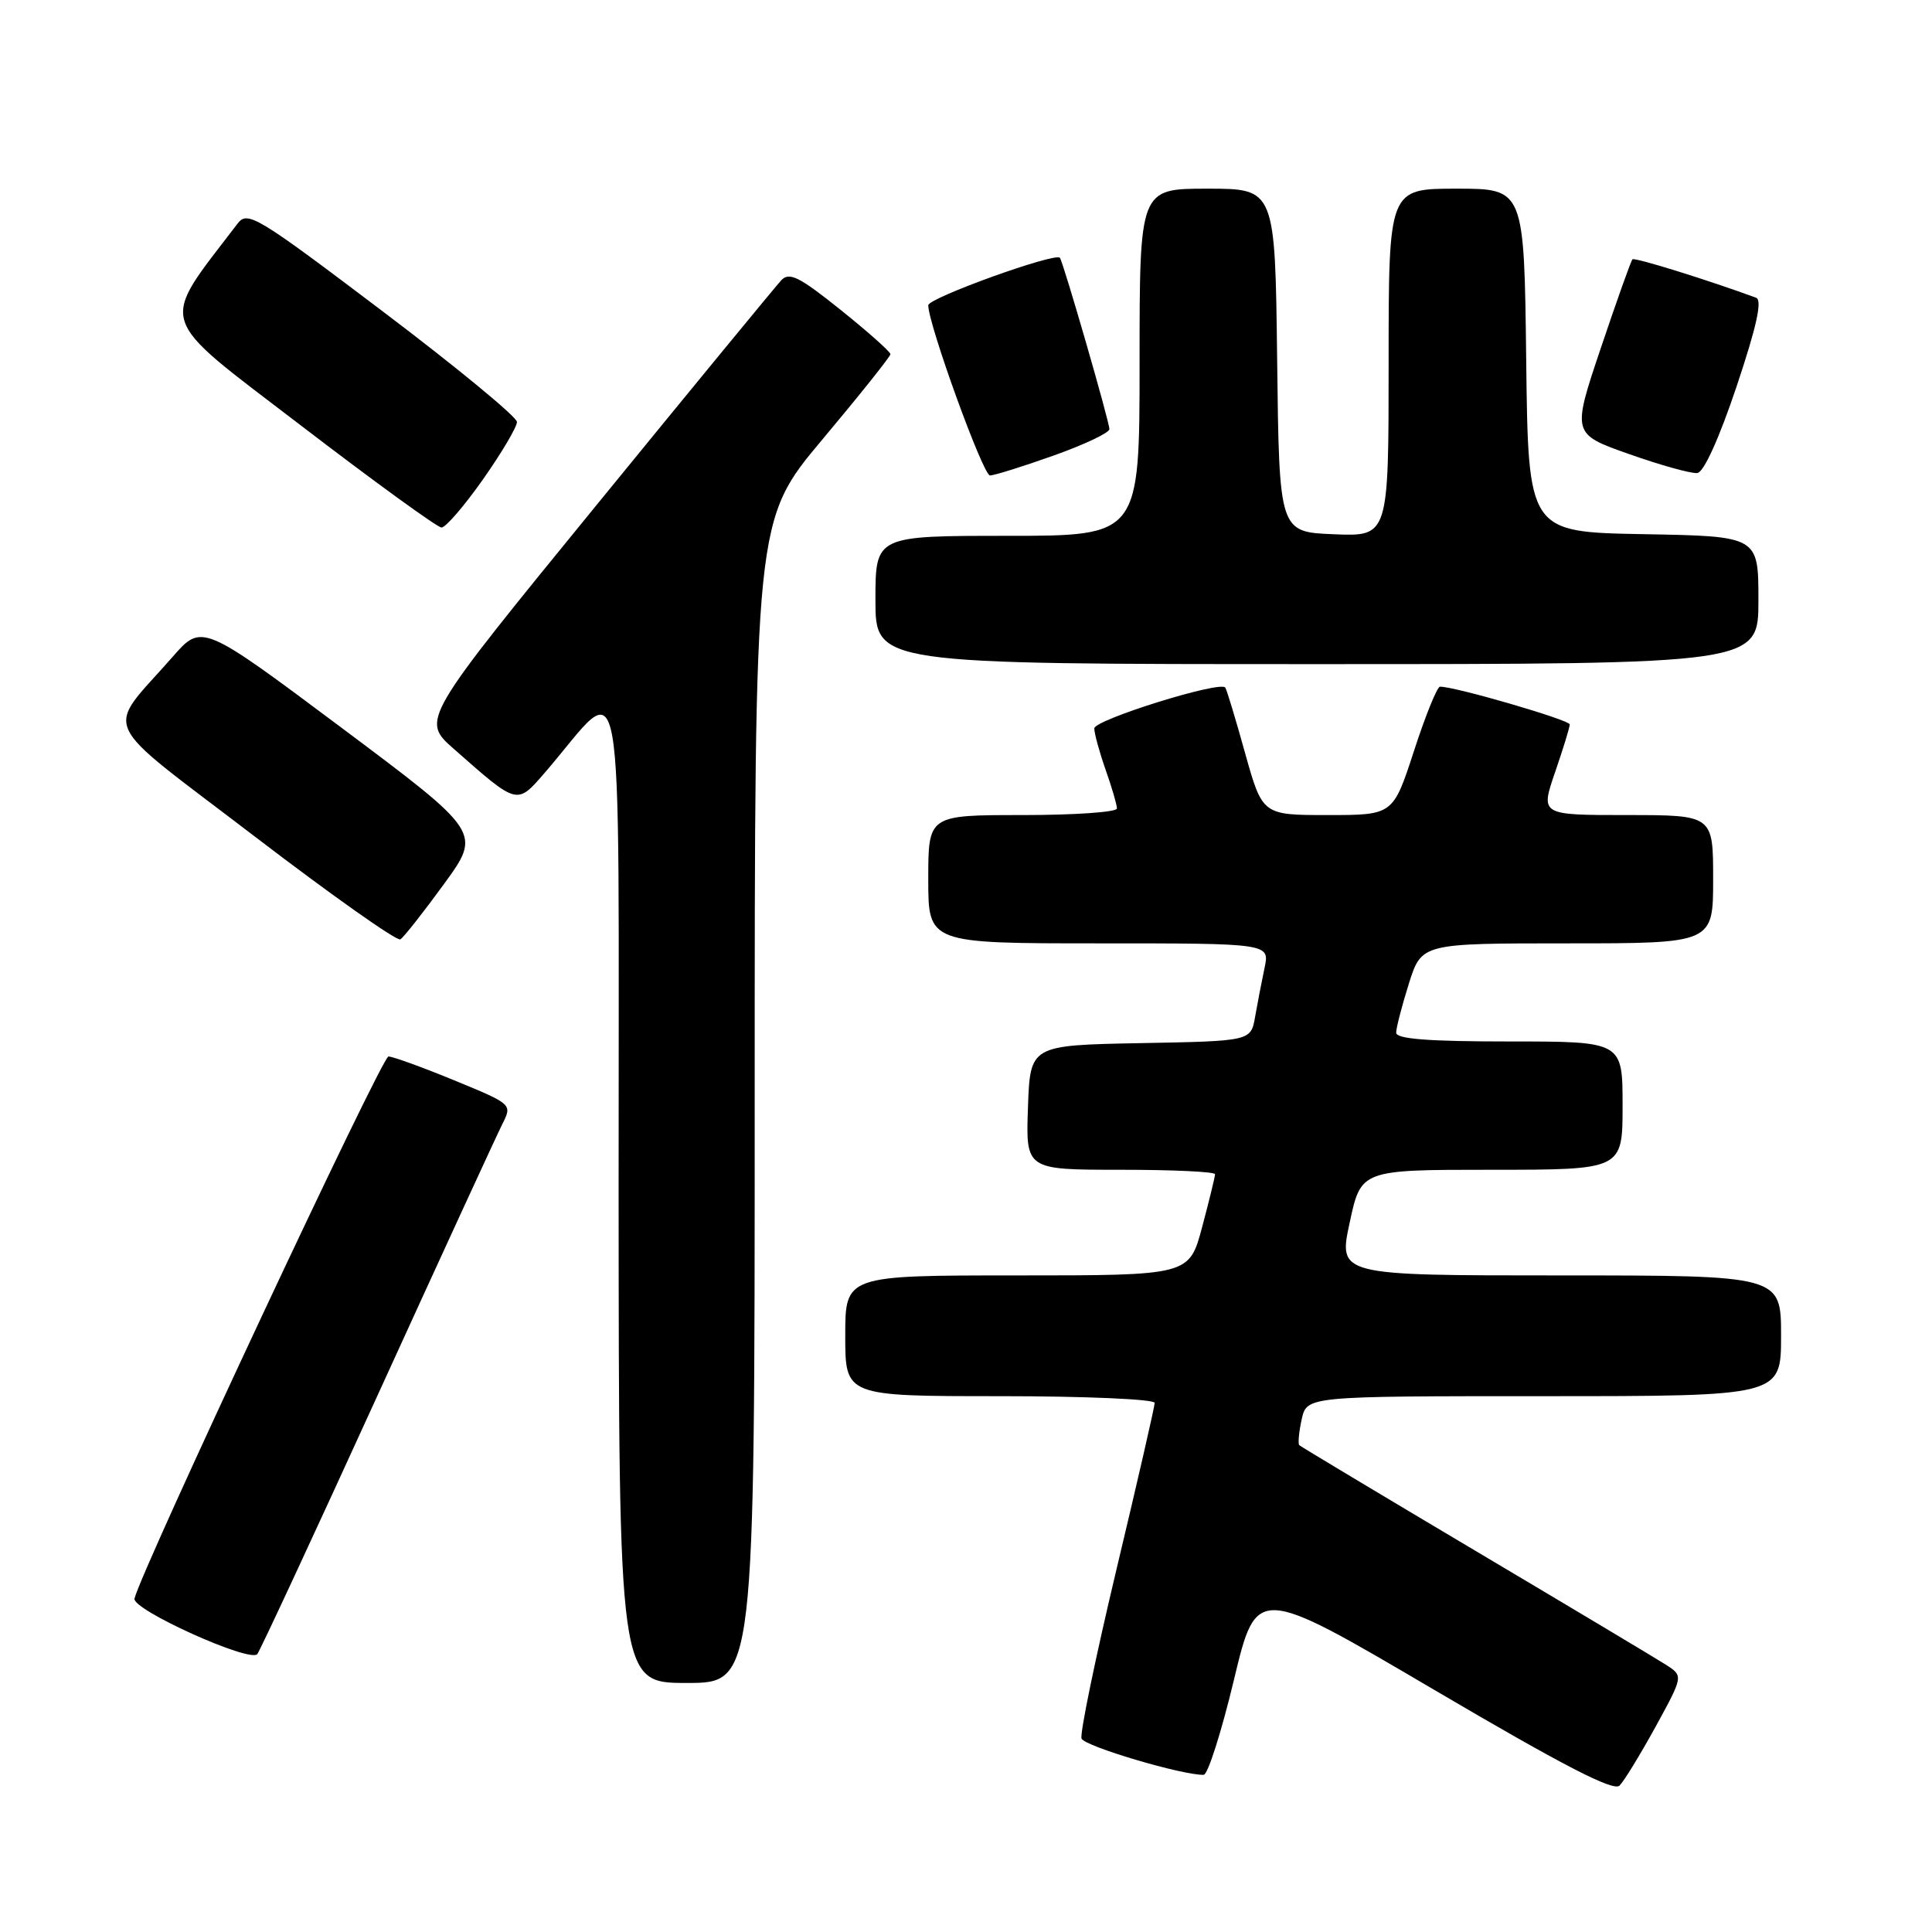 <?xml version="1.0" encoding="UTF-8" standalone="no"?>
<!DOCTYPE svg PUBLIC "-//W3C//DTD SVG 1.1//EN" "http://www.w3.org/Graphics/SVG/1.1/DTD/svg11.dtd" >
<svg xmlns="http://www.w3.org/2000/svg" xmlns:xlink="http://www.w3.org/1999/xlink" version="1.1" viewBox="0 0 256 256">
 <g >
 <path fill="currentColor"
d=" M 219.38 228.79 C 223.05 222.08 223.05 222.08 220.78 220.61 C 219.52 219.80 208.15 213.00 195.50 205.49 C 182.86 197.98 172.35 191.68 172.16 191.49 C 171.97 191.30 172.11 189.76 172.48 188.07 C 173.16 185.00 173.16 185.00 204.58 185.00 C 236.00 185.00 236.00 185.00 236.00 177.00 C 236.00 169.00 236.00 169.00 206.67 169.00 C 177.33 169.00 177.33 169.00 178.84 162.00 C 180.34 155.00 180.34 155.00 197.67 155.00 C 215.00 155.00 215.00 155.00 215.00 146.50 C 215.00 138.00 215.00 138.00 200.00 138.00 C 189.27 138.00 185.00 137.67 185.00 136.84 C 185.00 136.20 185.76 133.27 186.68 130.34 C 188.37 125.00 188.37 125.00 207.68 125.00 C 227.00 125.00 227.00 125.00 227.00 116.50 C 227.00 108.00 227.00 108.00 215.55 108.00 C 204.11 108.00 204.11 108.00 206.05 102.34 C 207.12 99.23 208.00 96.38 208.00 95.99 C 208.00 95.40 192.73 90.95 190.81 90.99 C 190.43 90.99 188.88 94.82 187.36 99.50 C 184.59 108.00 184.59 108.00 175.93 108.00 C 167.28 108.00 167.28 108.00 164.97 99.75 C 163.71 95.21 162.53 91.32 162.35 91.10 C 161.63 90.19 145.00 95.38 145.00 96.52 C 145.00 97.19 145.68 99.66 146.50 102.00 C 147.33 104.34 148.00 106.64 148.00 107.13 C 148.00 107.61 142.38 108.00 135.50 108.00 C 123.00 108.00 123.00 108.00 123.00 116.50 C 123.00 125.00 123.00 125.00 145.62 125.00 C 168.25 125.00 168.25 125.00 167.56 128.25 C 167.18 130.04 166.62 132.95 166.31 134.72 C 165.75 137.95 165.75 137.95 151.12 138.22 C 136.50 138.50 136.50 138.50 136.21 146.75 C 135.92 155.00 135.92 155.00 148.46 155.00 C 155.36 155.00 161.00 155.26 161.00 155.59 C 161.00 155.91 160.23 159.06 159.29 162.59 C 157.58 169.00 157.58 169.00 134.79 169.00 C 112.00 169.00 112.00 169.00 112.00 177.00 C 112.00 185.00 112.00 185.00 132.50 185.00 C 143.78 185.00 153.00 185.40 153.00 185.89 C 153.00 186.37 150.72 196.32 147.93 207.99 C 145.15 219.66 143.07 229.73 143.31 230.37 C 143.71 231.40 156.84 235.28 159.50 235.17 C 160.05 235.14 161.85 229.48 163.50 222.60 C 166.50 210.07 166.50 210.07 190.00 223.89 C 207.13 233.96 213.80 237.41 214.60 236.60 C 215.20 236.00 217.35 232.48 219.38 228.79 Z  M 100.00 145.96 C 100.00 68.92 100.00 68.92 108.99 58.21 C 113.93 52.32 117.98 47.24 117.99 46.93 C 117.99 46.62 115.03 43.98 111.40 41.07 C 105.90 36.66 104.58 36.00 103.52 37.14 C 102.82 37.89 91.79 51.30 79.02 66.95 C 55.79 95.41 55.79 95.41 60.14 99.24 C 68.65 106.74 68.46 106.69 72.21 102.36 C 83.02 89.84 81.94 83.79 81.97 157.25 C 82.00 223.00 82.00 223.00 91.00 223.00 C 100.00 223.00 100.00 223.00 100.00 145.96 Z  M 49.98 185.00 C 58.39 166.57 65.86 150.33 66.58 148.91 C 67.88 146.32 67.87 146.31 60.19 143.15 C 55.96 141.41 52.04 139.99 51.47 139.99 C 50.59 140.00 18.74 207.99 17.82 211.82 C 17.47 213.28 33.09 220.34 34.09 219.18 C 34.42 218.81 41.57 203.43 49.98 185.00 Z  M 58.83 117.14 C 63.80 110.31 63.80 110.31 45.28 96.45 C 26.75 82.60 26.75 82.60 22.86 87.05 C 13.86 97.32 12.69 94.74 33.69 110.79 C 43.89 118.59 52.60 124.75 53.05 124.47 C 53.50 124.19 56.10 120.89 58.83 117.14 Z  M 233.00 79.53 C 233.00 71.05 233.00 71.05 217.75 70.78 C 202.50 70.50 202.50 70.50 202.23 47.75 C 201.96 25.00 201.96 25.00 192.98 25.00 C 184.00 25.00 184.00 25.00 184.00 48.04 C 184.00 71.09 184.00 71.09 176.75 70.79 C 169.50 70.50 169.50 70.50 169.23 47.75 C 168.96 25.00 168.96 25.00 159.98 25.00 C 151.00 25.00 151.00 25.00 151.00 48.00 C 151.00 71.00 151.00 71.00 133.50 71.00 C 116.00 71.00 116.00 71.00 116.00 79.50 C 116.00 88.00 116.00 88.00 174.50 88.00 C 233.00 88.00 233.00 88.00 233.00 79.53 Z  M 64.00 63.52 C 66.47 60.00 68.50 56.58 68.50 55.91 C 68.50 55.25 60.49 48.65 50.69 41.24 C 33.95 28.58 32.80 27.89 31.47 29.64 C 21.02 43.36 20.43 41.49 39.78 56.31 C 49.53 63.78 57.95 69.89 58.50 69.90 C 59.05 69.91 61.52 67.04 64.00 63.52 Z  M 139.59 60.37 C 143.67 58.92 147.00 57.35 147.00 56.86 C 147.00 55.87 140.88 34.69 140.44 34.16 C 139.82 33.42 123.00 39.48 123.00 40.45 C 123.00 42.97 130.26 63.00 131.18 63.00 C 131.73 63.00 135.52 61.82 139.59 60.37 Z  M 230.11 51.20 C 232.77 43.25 233.54 39.76 232.69 39.45 C 226.22 37.07 216.59 34.08 216.31 34.36 C 216.11 34.56 214.23 39.84 212.12 46.11 C 208.29 57.50 208.29 57.50 215.90 60.18 C 220.08 61.66 224.14 62.78 224.91 62.68 C 225.77 62.57 227.82 58.03 230.11 51.20 Z "/>
</g>
</svg>